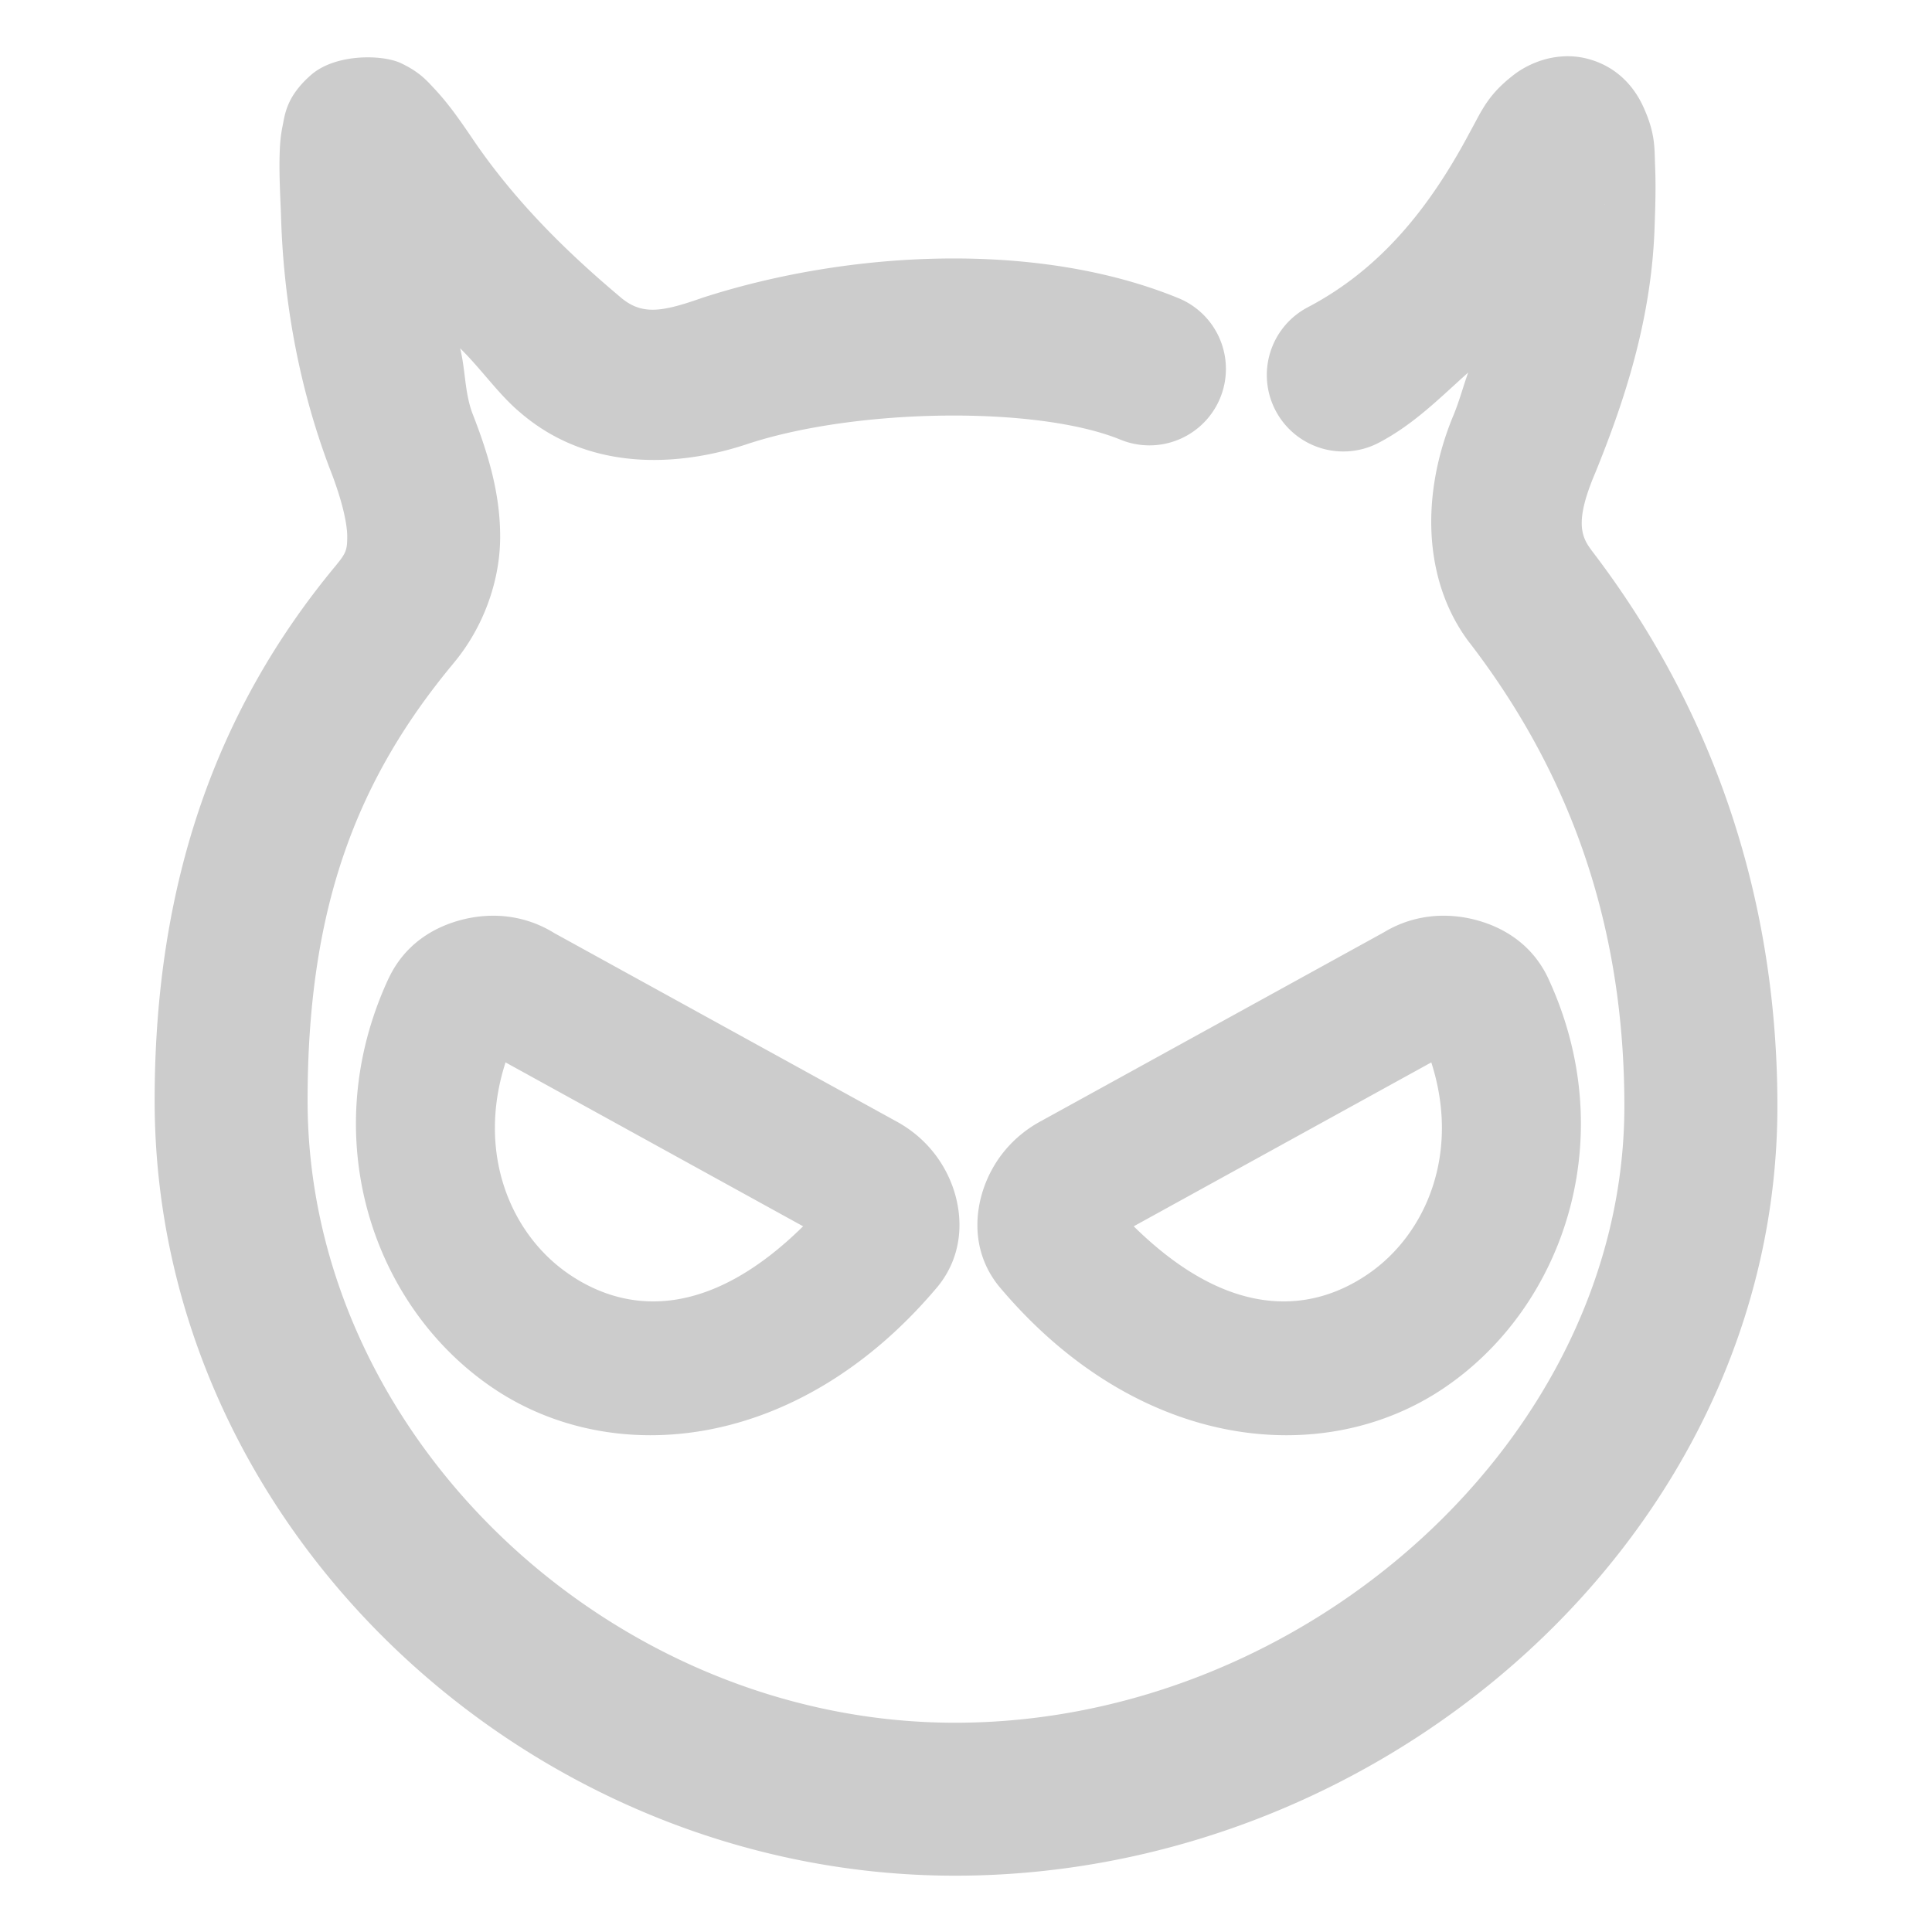 <svg xmlns="http://www.w3.org/2000/svg" width="48" height="48">
	<path d="m 38.879,1.399 c -0.56,0.017 -1.016,0.266 -1.26,0.453 -0.65,0.498 -0.797,0.88 -1.088,1.41 a 1.9,1.9 0 0 0 -0.012,0.021 c -1.003,1.889 -2.227,3.406 -4.029,4.352 a 1.9,1.9 0 0 0 -0.799,2.564 1.9,1.9 0 0 0 2.564,0.801 c 0.884,-0.464 1.527,-1.125 2.221,-1.744 -0.123,0.345 -0.214,0.69 -0.354,1.035 -0.837,1.99 -0.767,4.154 0.385,5.674 a 1.9,1.9 0 0 0 0.008,0.008 c 2.33,3.036 3.842,6.747 3.842,11.508 0,8.215 -7.89,15.32 -16.629,15.32 -8.533,0 -16.086,-7.102 -16.086,-15.459 0,-4.756 1.196,-7.952 3.645,-10.887 a 1.9,1.9 0 0 0 0.006,-0.008 c 0.712,-0.863 1.124,-1.992 1.133,-3.072 0.009,-1.08 -0.285,-2.076 -0.695,-3.121 -0.189,-0.521 -0.166,-1.065 -0.299,-1.6 0.51,0.496 0.952,1.139 1.477,1.582 1.848,1.604 4.232,1.293 5.746,0.766 l -0.039,0.014 c 2.703,-0.876 7.161,-0.935 9.223,-0.092 A 1.9,1.9 0 0 0 30.316,9.885 1.9,1.9 0 0 0 29.277,7.407 C 25.753,5.965 21.058,6.229 17.443,7.401 a 1.9,1.9 0 0 0 -0.039,0.014 c -0.993,0.346 -1.477,0.416 -2.008,-0.047 a 1.9,1.9 0 0 0 -0.023,-0.02 C 14.023,6.211 12.804,4.992 11.805,3.543 11.425,2.981 11.142,2.575 10.783,2.194 10.602,2.001 10.426,1.791 9.965,1.571 9.734,1.461 9.326,1.4 8.9,1.434 8.474,1.468 8.03,1.596 7.725,1.864 7.115,2.399 7.08,2.842 7.021,3.129 c -0.058,0.287 -0.068,0.504 -0.074,0.729 -0.012,0.439 0.01,0.899 0.033,1.441 0.053,2.044 0.409,4.209 1.203,6.318 a 1.9,1.9 0 0 0 0.01,0.025 c 0.322,0.82 0.436,1.391 0.434,1.701 -0.003,0.31 -0.025,0.394 -0.266,0.686 l 0.008,-0.008 c -2.967,3.556 -4.527,7.879 -4.527,13.32 0,10.605 9.269,19.26 19.887,19.26 10.77,0 20.43,-8.541 20.43,-19.121 0,-5.58 -1.853,-10.199 -4.621,-13.811 v -0.002 c -0.262,-0.346 -0.41,-0.731 0.096,-1.92 a 1.9,1.9 0 0 0 0.012,-0.029 c 0.717,-1.768 1.393,-3.804 1.463,-6.111 v -0.004 c 0.02,-0.526 0.031,-1.008 0.012,-1.459 -0.02,-0.452 0.019,-0.807 -0.295,-1.494 -0.157,-0.344 -0.532,-0.955 -1.355,-1.182 -0.206,-0.057 -0.403,-0.076 -0.59,-0.07 z m 0.998,3.668 -0.012,0.021 c 0.007,-0.012 -0.005,0.004 0.002,-0.008 0.003,-0.005 0.007,-0.009 0.01,-0.014 z M 12.047,22.758 c -0.189,0.013 -0.374,0.043 -0.553,0.088 -0.715,0.18 -1.436,0.61 -1.836,1.457 a 1.7,1.7 0 0 0 -0.006,0.01 c -1.817,3.92 -0.408,8.139 2.592,10.17 3,2.031 7.617,1.574 11.051,-2.516 a 1.7,1.7 0 0 0 0.047,-0.059 c 0.59,-0.77 0.581,-1.671 0.346,-2.369 -0.236,-0.698 -0.727,-1.311 -1.445,-1.693 l -8.469,-4.662 c -0.373,-0.232 -0.765,-0.361 -1.152,-0.41 -0.194,-0.025 -0.386,-0.029 -0.574,-0.016 z m 24.027,0 c -0.189,-0.013 -0.382,-0.009 -0.576,0.016 -0.387,0.049 -0.778,0.178 -1.15,0.41 l 0.078,-0.045 -8.549,4.707 c -0.718,0.382 -1.208,0.995 -1.443,1.693 -0.236,0.698 -0.246,1.598 0.344,2.367 a 1.7,1.7 0 0 0 0.049,0.061 c 3.434,4.09 8.051,4.547 11.051,2.516 3,-2.031 4.407,-6.25 2.59,-10.17 a 1.7,1.7 0 0 0 -0.004,-0.01 c -0.4,-0.847 -1.121,-1.277 -1.836,-1.457 -0.179,-0.045 -0.364,-0.075 -0.553,-0.088 z m -23.514,3.637 7.393,4.072 c -2.325,2.291 -4.337,2.191 -5.803,1.199 -1.477,-1 -2.313,-3.032 -1.59,-5.271 z m 23,0 c 0.722,2.239 -0.113,4.271 -1.59,5.271 -1.465,0.992 -3.477,1.092 -5.803,-1.199 z" fill="#cccccc"/>
</svg>

